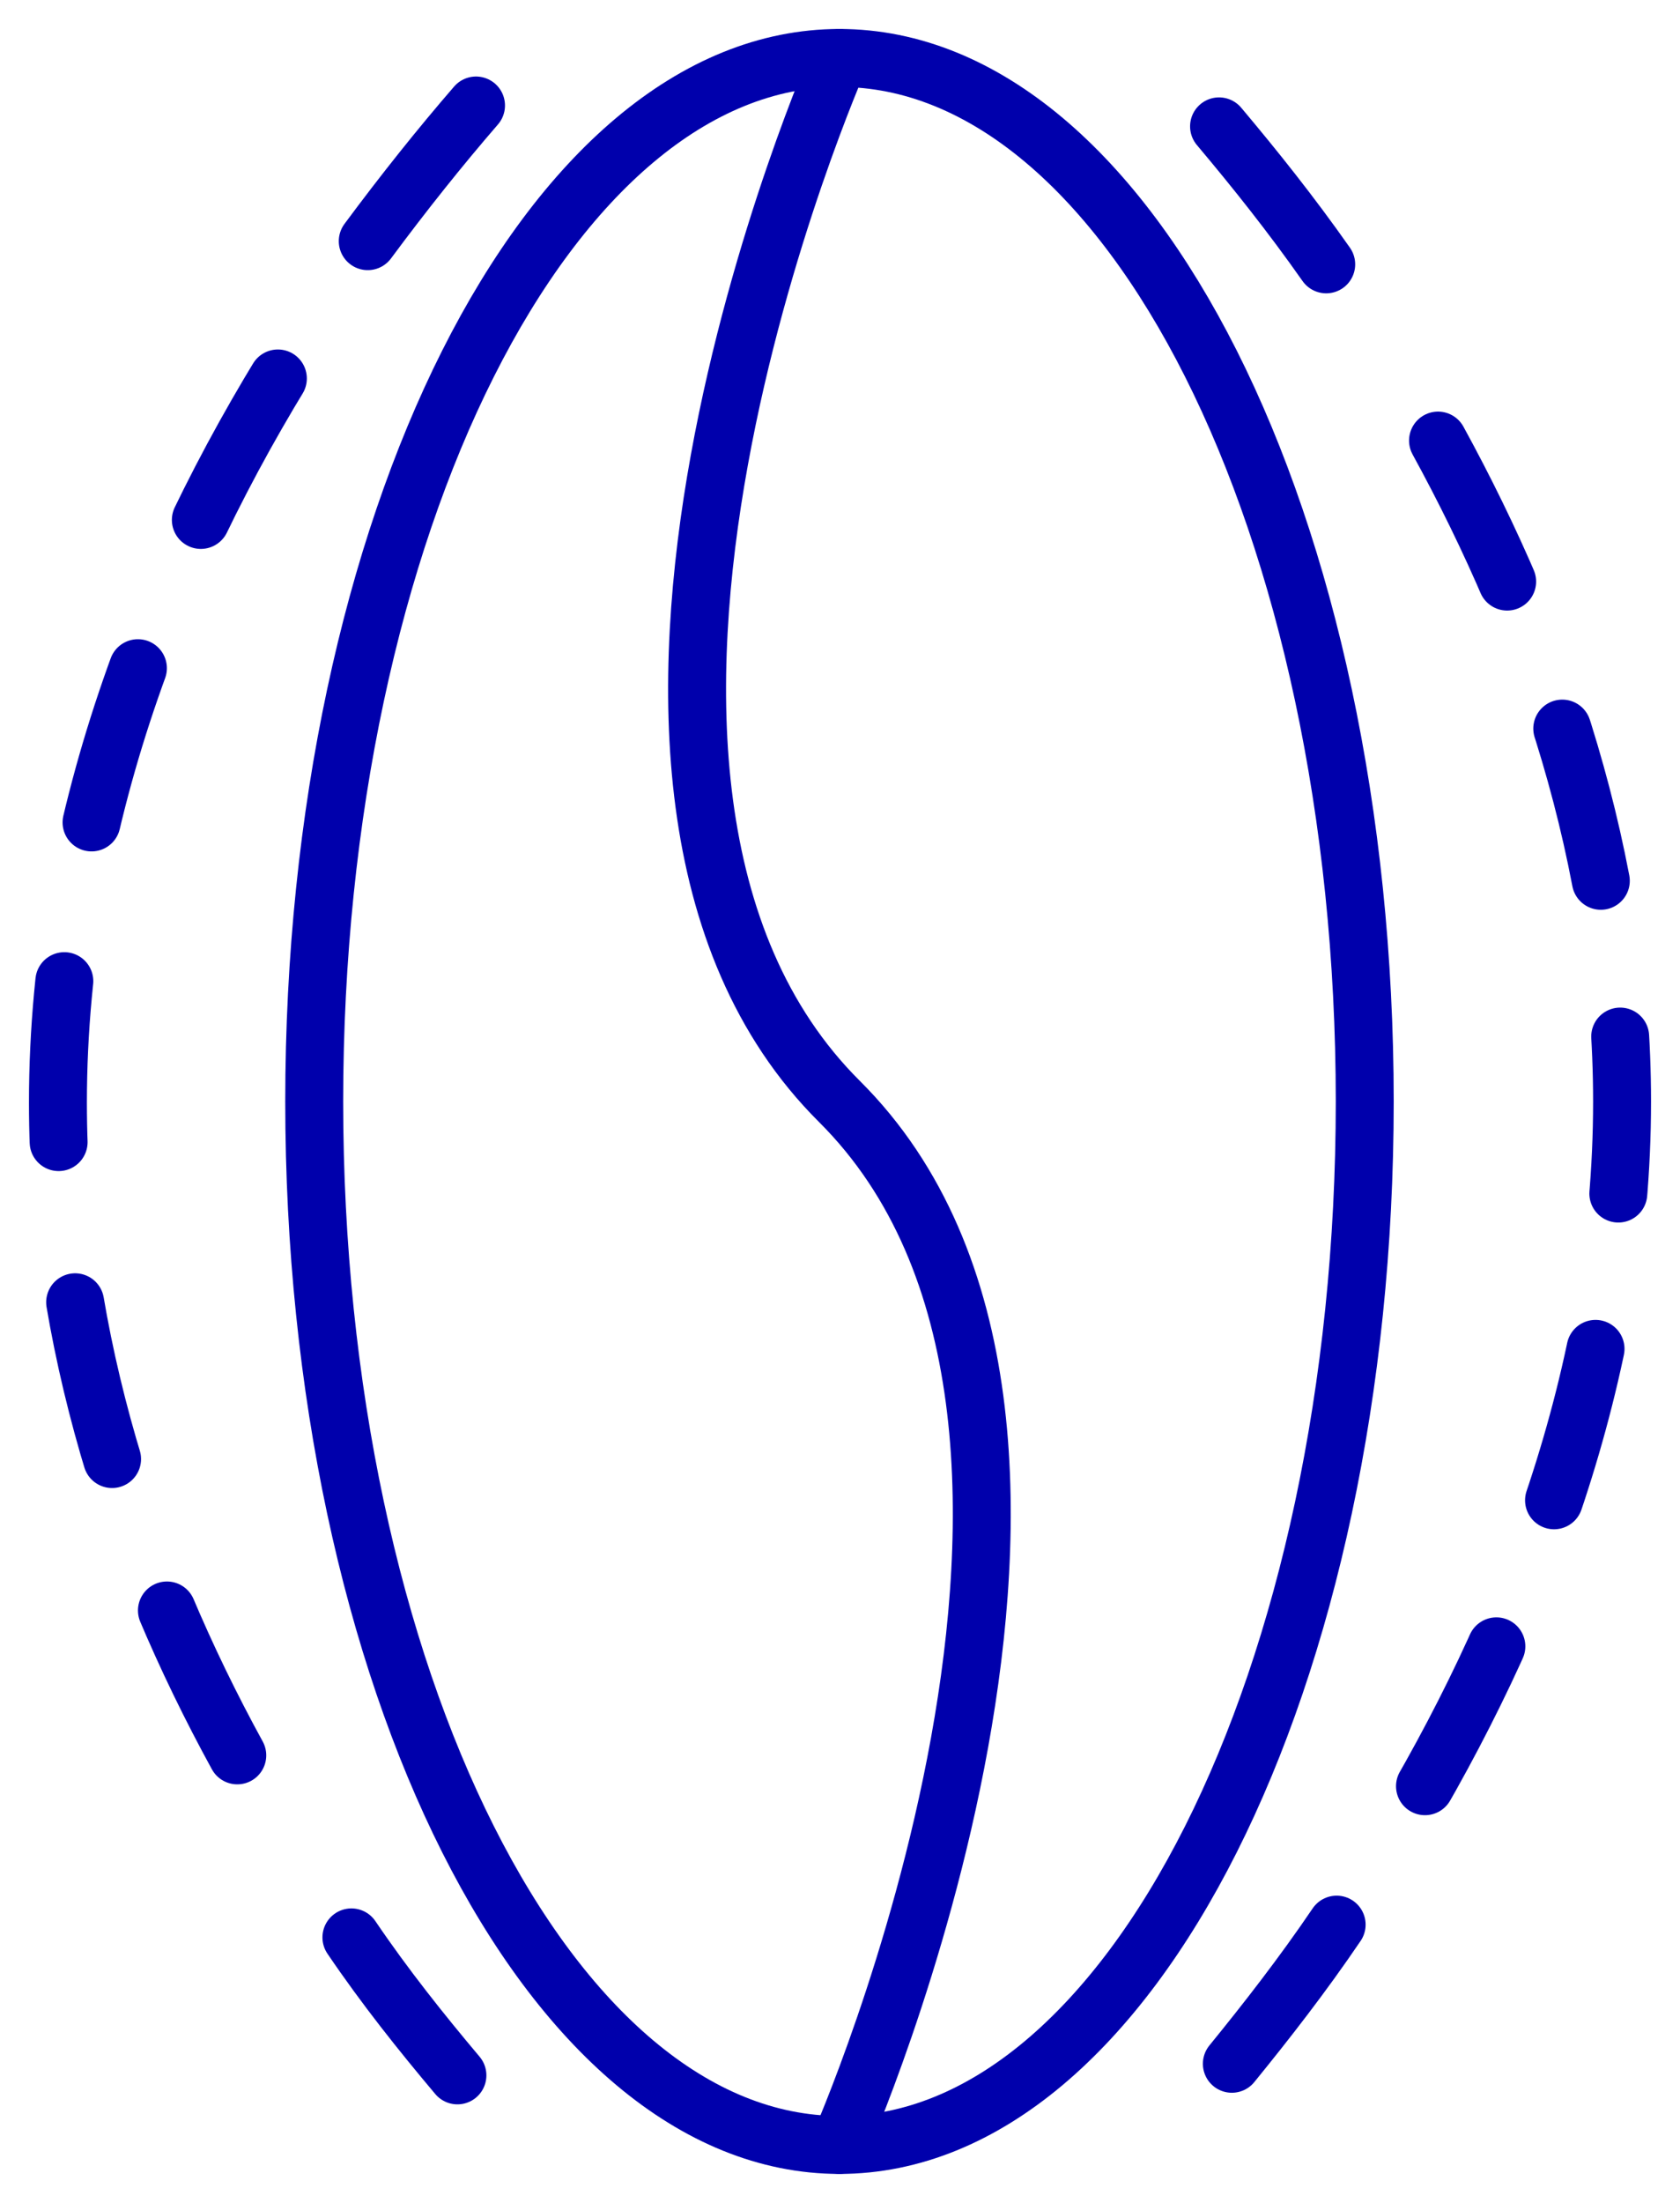 <svg width="29" height="38" viewBox="0 0 29 38" fill="none" xmlns="http://www.w3.org/2000/svg">
<path d="M14.491 37C19.498 37 23.558 28.941 23.558 19C23.558 9.059 19.498 1 14.491 1C9.483 1 5.424 9.059 5.424 19C5.424 28.941 9.483 37 14.491 37Z" stroke="#0000AC" stroke-miterlimit="10" stroke-linecap="round" stroke-linejoin="round"/>
<path d="M21.043 2.18C21.666 2.92 22.289 3.7 22.893 4.56" stroke="#0000AC" stroke-linecap="round" stroke-linejoin="round"/>
<path d="M24.823 7.6C26.653 10.94 28 14.84 28 19C28 23.7 26.291 28.06 24.1 31.66" stroke="#0000AC" stroke-linecap="round" stroke-linejoin="round" stroke-dasharray="2.71 2.71"/>
<path d="M23.073 33.2C22.49 34.06 21.867 34.86 21.264 35.6" stroke="#0000AC" stroke-linecap="round" stroke-linejoin="round"/>
<path d="M7.896 35.8C7.273 35.06 6.649 34.28 6.066 33.42" stroke="#0000AC" stroke-linecap="round" stroke-linejoin="round"/>
<path d="M4.096 30.28C2.287 26.98 1 23.12 1 19.02C1 14.02 2.91 9.42 5.302 5.72" stroke="#0000AC" stroke-linecap="round" stroke-linejoin="round" stroke-dasharray="2.78 2.78"/>
<path d="M6.348 4.16C6.971 3.32 7.594 2.54 8.217 1.82" stroke="#0000AC" stroke-linecap="round" stroke-linejoin="round"/>
<path d="M14.49 1C14.49 1 8.962 13.5 14.49 19C20.019 24.5 14.49 37 14.49 37" stroke="#0000AC" stroke-miterlimit="10" stroke-linecap="round" stroke-linejoin="round"/>
</svg>
